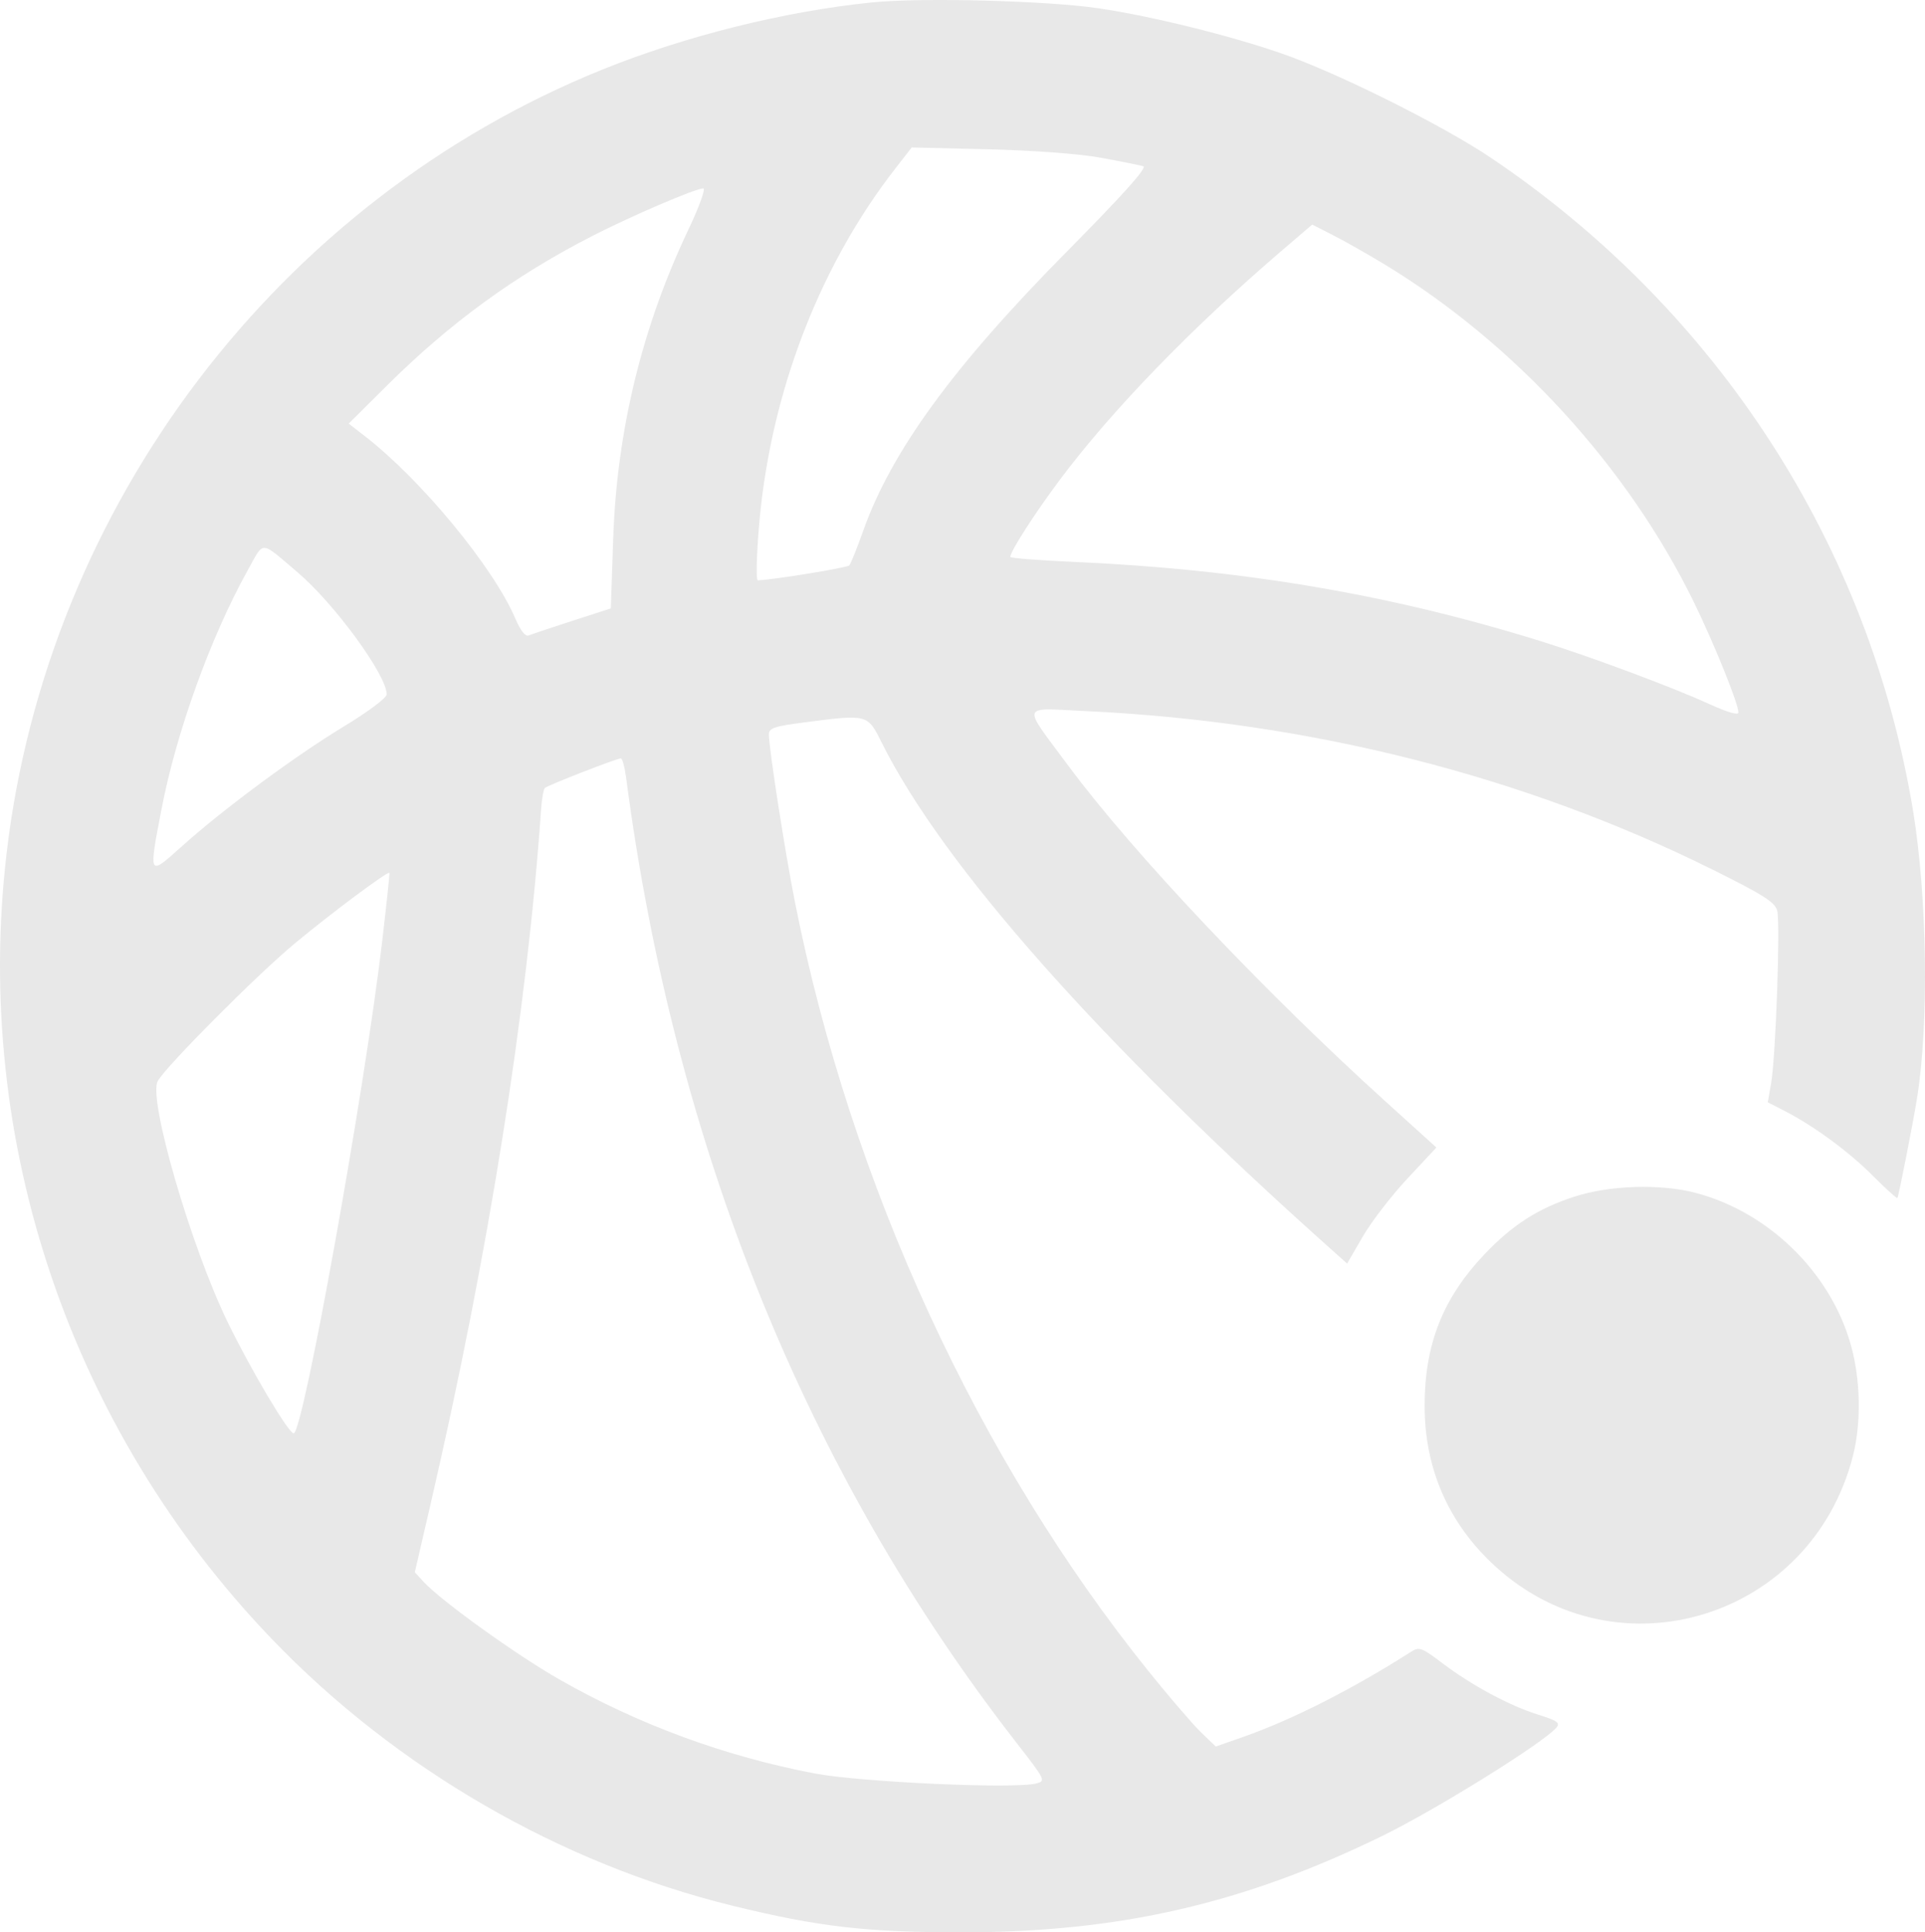 <svg width="265" height="266" viewBox="0 0 265 266" fill="none" xmlns="http://www.w3.org/2000/svg">
<path opacity="0.1" fill-rule="evenodd" clip-rule="evenodd" d="M119.967 0.337C107.945 1.571 94.424 4.941 82.977 9.556C38.373 27.541 6.49 69.514 0.889 117.622C-3.71 157.13 9.688 196.734 37.425 225.626C54.537 243.451 77.142 256.535 100.861 262.344C112.704 265.245 119.223 266 132.428 266C154.054 266 171.224 262.057 190.337 252.704C197.789 249.056 212.588 239.843 214.275 237.801C214.806 237.158 214.358 236.846 211.749 236.037C207.837 234.824 202.568 231.99 198.524 228.921C195.733 226.803 195.361 226.668 194.268 227.366C186.214 232.514 177.844 236.758 171.077 239.124L167.361 240.424L165.35 238.485C164.245 237.419 161.02 233.667 158.183 230.147C134.642 200.937 117.197 163.063 109.479 124.412C108.103 117.518 105.845 103.024 105.845 101.082C105.845 100.23 106.611 99.973 110.729 99.443C119.516 98.31 119.409 98.282 121.411 102.291C129.85 119.191 151.639 143.751 183.168 171.902L185.449 173.938L187.598 170.229C188.781 168.19 191.546 164.595 193.744 162.243L197.74 157.965L190.733 151.623C173.94 136.424 155.895 117.325 147.066 105.404C140.598 96.671 140.325 97.457 149.668 97.898C180.338 99.347 209.896 106.844 235.854 119.756C242.829 123.225 244.364 124.206 244.658 125.38C245.1 127.151 244.455 145.439 243.823 149.068L243.356 151.743L245.627 152.903C249.643 154.955 254.459 158.487 257.796 161.828C259.585 163.619 261.117 165.012 261.2 164.921C261.357 164.752 263.363 154.552 263.913 151.124C265.556 140.886 265.31 123.471 263.356 111.613C257.327 75.042 236.442 42.733 205.254 21.73C198.553 17.218 184.063 9.997 176.381 7.343C169.155 4.846 158.631 2.25 151.258 1.144C144.192 0.086 126.793 -0.363 119.967 0.337ZM151.535 21.712C154.276 22.213 156.905 22.739 157.378 22.879C157.971 23.055 154.687 26.726 146.822 34.679C131.21 50.466 122.706 62.137 118.809 73.123C117.977 75.469 117.124 77.589 116.913 77.835C116.641 78.153 106.434 79.817 104.322 79.888C103.994 79.898 104.237 74.215 104.761 69.62C106.712 52.511 113.26 36.056 123.217 23.246L125.505 20.301L136.028 20.551C142.265 20.699 148.58 21.172 151.535 21.712ZM94.761 31.616C88.381 45.047 84.922 59.271 84.414 74.17L84.087 83.751L78.767 85.471C75.841 86.418 73.136 87.323 72.755 87.484C72.327 87.664 71.636 86.775 70.946 85.157C67.93 78.088 58.008 66.063 50.202 60.016L48.002 58.312L53.248 53.097C61.912 44.486 70.817 37.99 81.413 32.55C86.889 29.739 95.643 25.979 96.812 25.936C97.18 25.922 96.274 28.43 94.761 31.616ZM190.578 36.38C208.533 47.264 224.101 64.27 233.211 82.953C236.008 88.688 239.314 96.879 239.314 98.073C239.314 98.498 237.818 98.066 235.298 96.914C230.27 94.615 218.969 90.399 212.124 88.27C191.398 81.823 171.132 78.382 147.796 77.347C142.999 77.135 139.074 76.828 139.074 76.667C139.074 75.93 142.347 70.821 145.743 66.258C152.94 56.589 164.053 45.107 176.61 34.366L180.641 30.918L183.533 32.389C185.123 33.199 188.294 34.995 190.578 36.38ZM40.956 78.776C46.035 83.088 53.233 92.94 53.233 95.579C53.233 96.063 50.709 97.957 47.361 99.986C40.607 104.077 30.685 111.419 25.017 116.518C20.425 120.649 20.448 120.691 22.226 111.436C24.269 100.798 29.001 87.674 34.093 78.523C36.409 74.363 35.727 74.338 40.956 78.776ZM86.187 107.022C92.833 157.731 111.039 202.762 139.887 239.845C143.955 245.075 143.999 245.166 142.623 245.513C139.584 246.28 118.453 245.324 112.201 244.137C99.815 241.786 87.913 237.407 77.013 231.191C71.064 227.799 60.771 220.404 58.352 217.786L57.103 216.433L59.282 207.012C67.261 172.52 72.536 139.367 74.486 111.461C74.588 110.001 74.821 108.656 75.003 108.473C75.357 108.117 84.82 104.428 85.459 104.397C85.669 104.387 85.996 105.568 86.187 107.022ZM52.631 129.426C50.202 150.163 41.725 197.314 40.427 197.314C39.722 197.314 34.532 188.563 31.338 181.993C26.28 171.585 20.397 151.35 21.701 148.849C22.709 146.919 35.271 134.288 40.544 129.902C45.582 125.712 53.358 119.91 53.608 120.154C53.661 120.206 53.221 124.379 52.631 129.426ZM216.751 164.722C211.708 166.363 208.173 168.632 204.322 172.698C198.618 178.72 196.116 185.068 196.116 193.518C196.116 202.203 199.414 209.717 205.795 215.572C222.635 231.023 249.397 222.784 255.085 200.397C256.152 196.197 256.148 190.81 255.075 186.235C252.635 175.834 243.887 166.944 233.386 164.196C228.577 162.937 221.553 163.159 216.751 164.722Z" fill="#171717"/>
</svg>

